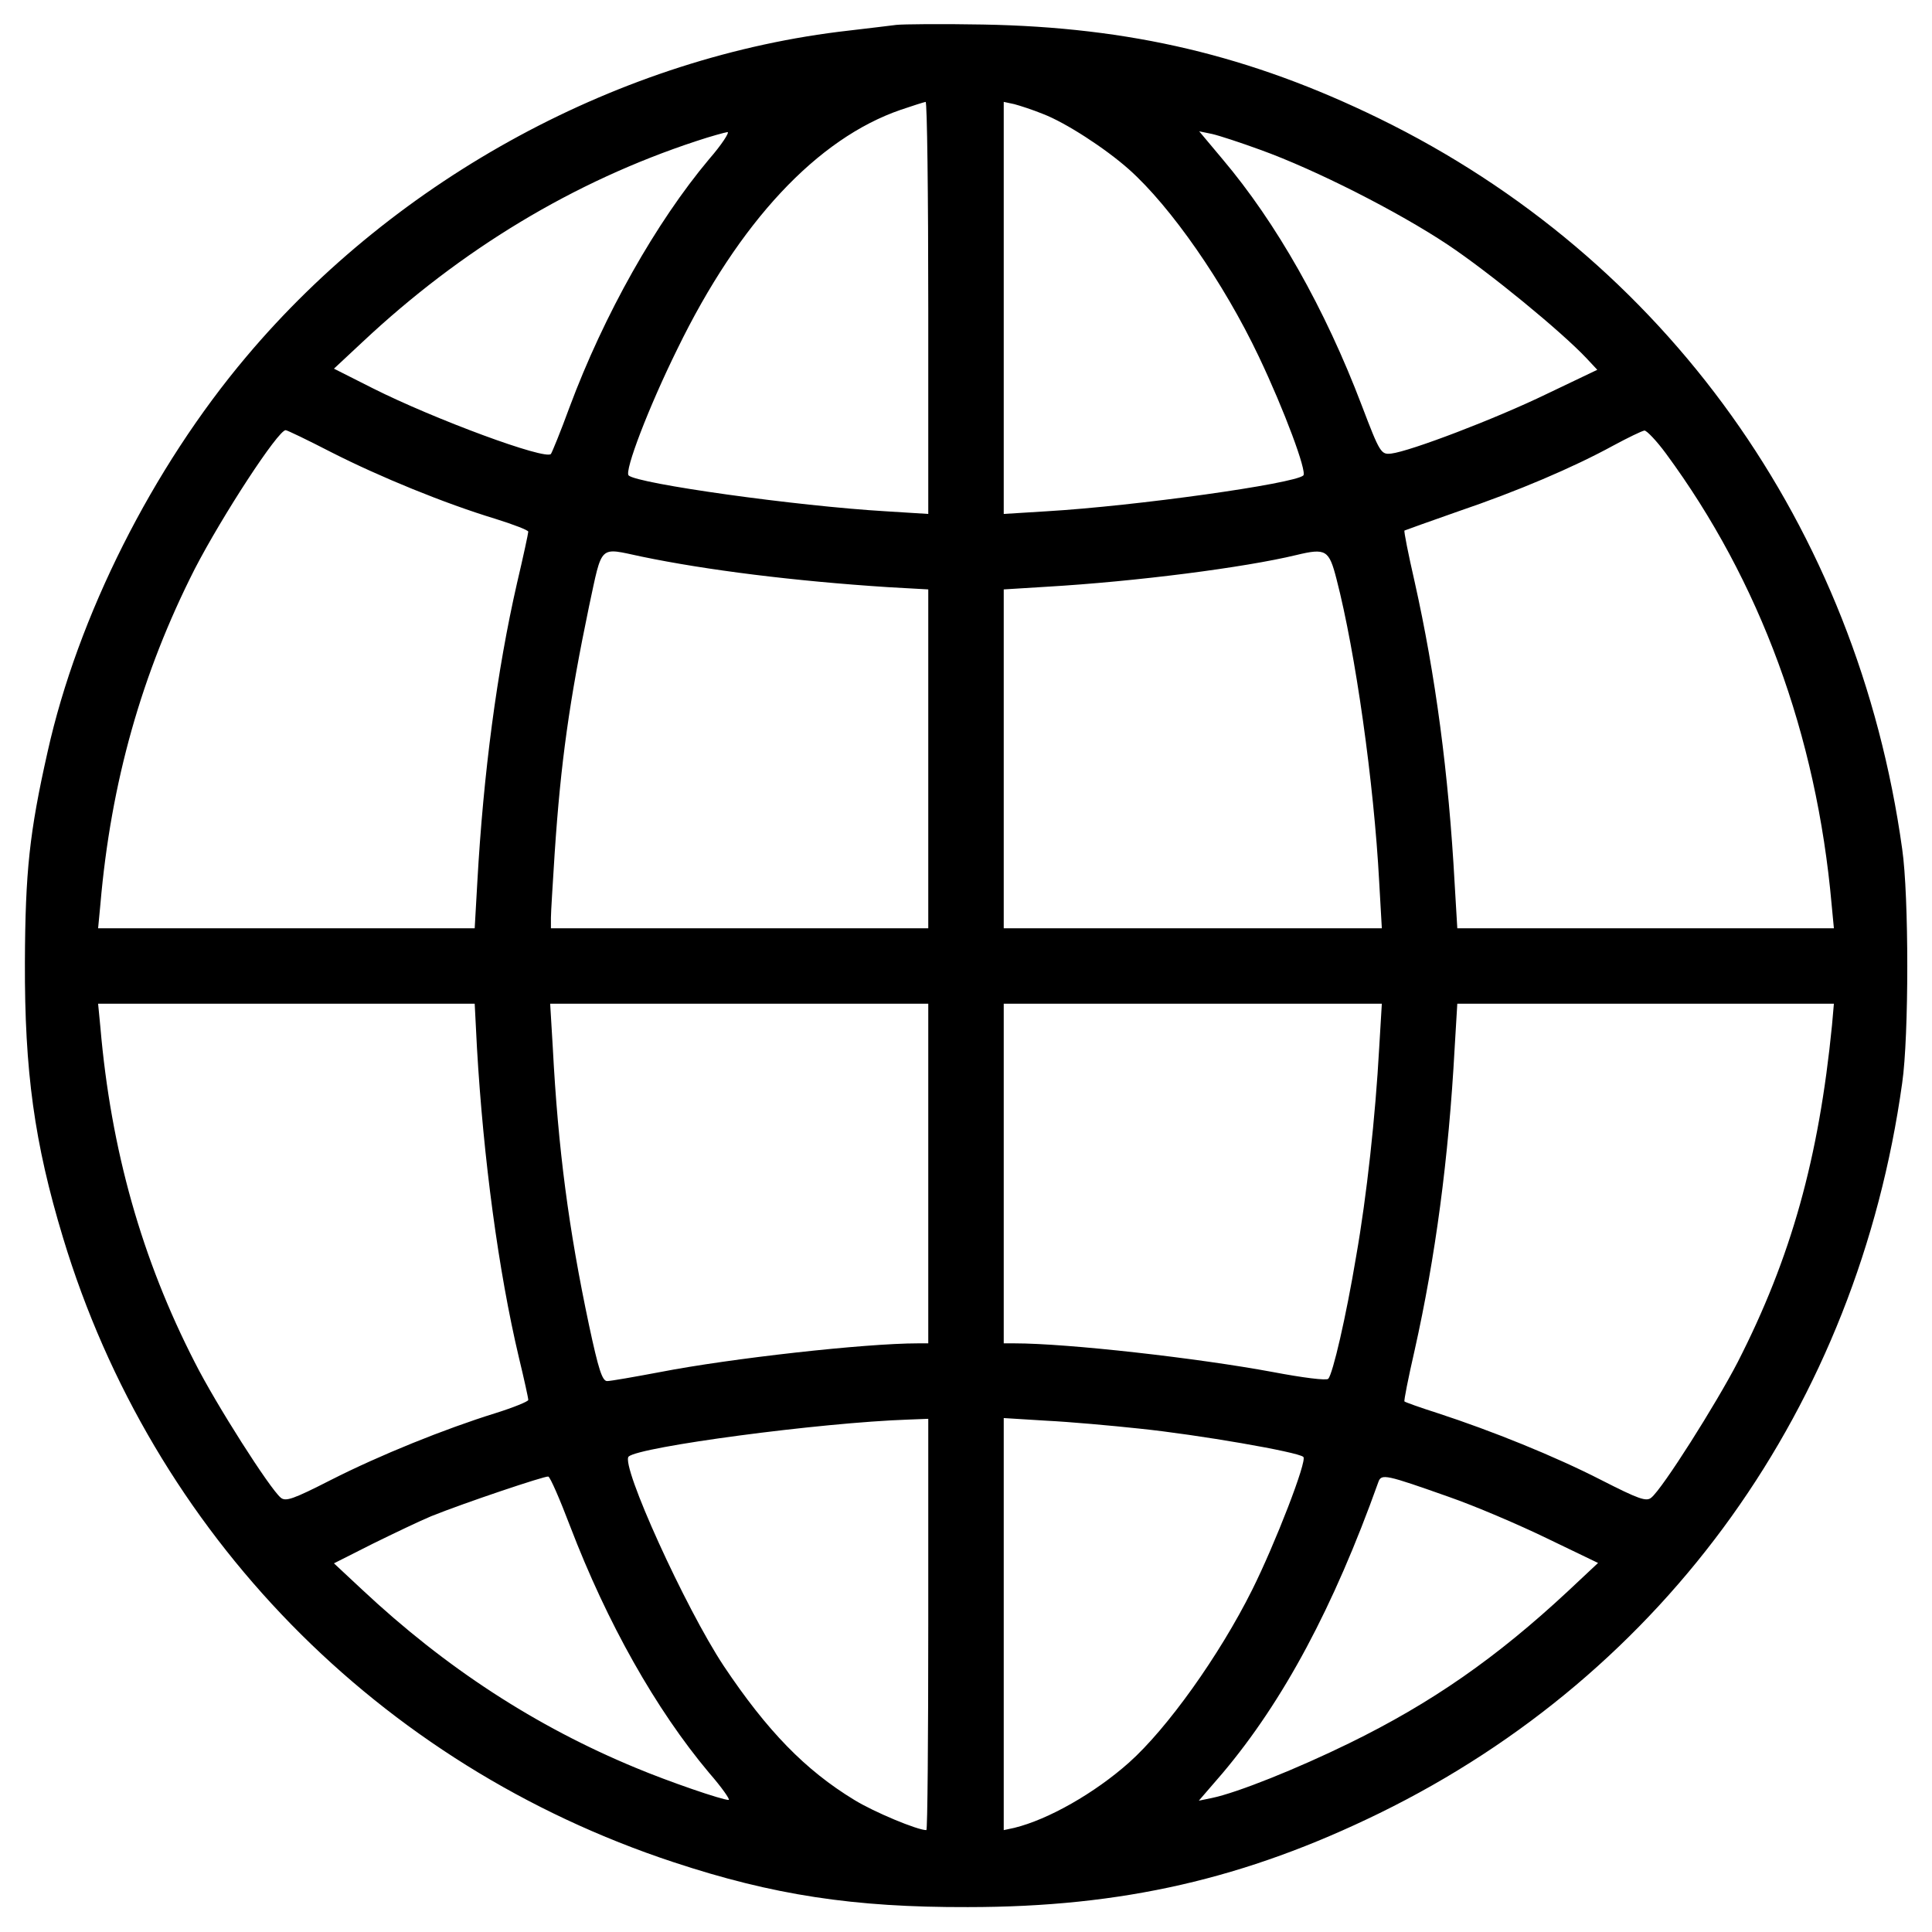 <?xml version="1.0" standalone="no"?>
<!DOCTYPE svg PUBLIC "-//W3C//DTD SVG 20010904//EN"
 "http://www.w3.org/TR/2001/REC-SVG-20010904/DTD/svg10.dtd">
<svg version="1.0" xmlns="http://www.w3.org/2000/svg"
 width="512pt" height="512pt" viewBox="0 0 512 512"
 preserveAspectRatio="xMidYMid meet">

<g transform="translate(0,512) scale(0.1,-0.1)"
fill="#000000" stroke="none">
<path d="M2375 5054 c-16 -2 -73 -9 -125 -15 -603 -68 -1197 -389 -1597 -864
-249 -295 -447 -688 -527 -1048 -48 -213 -59 -317 -60 -557 -1 -289 25 -479
101 -730 237 -784 836 -1397 1618 -1655 263 -87 477 -120 780 -119 409 0 735
75 1091 249 760 372 1266 1080 1385 1935 18 124 18 496 0 620 -119 855 -627
1565 -1386 1936 -342 167 -660 242 -1050 249 -110 2 -213 1 -230 -1z m85 -750
l0 -546 -112 7 c-238 14 -658 73 -682 95 -12 11 53 181 129 335 164 337 371
558 592 634 32 11 61 20 66 21 4 0 7 -246 7 -546z m304 514 c60 -23 165 -91
228 -147 111 -99 251 -300 344 -496 68 -143 128 -305 118 -315 -24 -22 -444
-81 -681 -95 l-113 -7 0 546 0 546 28 -6 c15 -4 49 -15 76 -26z m-885 -120
c-140 -167 -278 -411 -370 -658 -23 -63 -46 -119 -49 -123 -14 -17 -309 92
-472 174 l-103 52 75 70 c262 246 560 426 885 533 39 13 76 23 83 24 6 0 -15
-33 -49 -72z m1461 25 c147 -53 365 -164 496 -251 111 -74 301 -230 368 -301
l29 -31 -134 -64 c-136 -66 -362 -152 -412 -158 -27 -3 -30 1 -78 127 -98 258
-227 485 -369 653 l-62 74 34 -7 c18 -4 76 -23 128 -42z m-2461 -802 c128 -65
299 -135 434 -176 48 -15 87 -30 87 -34 0 -4 -13 -65 -30 -137 -53 -232 -89
-504 -105 -791 l-7 -123 -499 0 -499 0 6 63 c28 325 110 613 250 889 74 143
221 368 241 368 4 0 58 -26 122 -59z m3536 -3 c249 -338 399 -745 439 -1195
l6 -63 -499 0 -499 0 -7 118 c-16 293 -51 554 -106 800 -17 74 -29 135 -27
136 2 1 66 24 143 51 156 53 304 116 410 174 39 21 76 39 83 40 6 0 32 -27 57
-61z m-2715 -273 c173 -36 406 -65 653 -81 l107 -6 0 -449 0 -449 -500 0 -500
0 0 28 c0 15 5 92 10 172 16 240 39 403 91 653 36 167 25 156 139 132z m1842
-60 c50 -193 99 -539 113 -802 l7 -123 -501 0 -501 0 0 449 0 449 113 7 c239
14 525 51 662 84 79 19 87 14 107 -64z m-2278 -1242 c17 -293 57 -592 111
-820 14 -58 25 -108 25 -113 0 -4 -39 -20 -87 -35 -135 -42 -306 -111 -436
-177 -100 -51 -120 -58 -133 -47 -29 24 -172 248 -228 359 -140 273 -222 562
-250 888 l-6 62 499 0 499 0 6 -117z m1196 -333 l0 -450 -27 0 c-141 0 -498
-40 -683 -76 -69 -13 -132 -24 -141 -24 -13 0 -23 31 -48 148 -54 255 -82 467
-96 735 l-7 117 501 0 501 0 0 -450z m1195 333 c-10 -181 -33 -393 -61 -552
-27 -162 -62 -312 -74 -325 -5 -5 -68 3 -147 18 -199 37 -543 76 -685 76 l-28
0 0 450 0 450 501 0 501 0 -7 -117z m1200 60 c-35 -353 -108 -615 -250 -893
-57 -110 -199 -335 -229 -359 -13 -11 -33 -4 -133 47 -123 63 -289 130 -433
177 -47 15 -86 29 -88 31 -2 1 10 62 27 136 55 246 90 507 106 801 l7 117 499
0 499 0 -5 -57z m-2395 -1588 c0 -300 -2 -545 -5 -545 -24 0 -139 48 -191 80
-130 79 -231 183 -346 355 -102 154 -274 533 -252 555 29 26 507 90 742 98
l52 2 0 -545z m560 519 c155 -16 421 -62 434 -75 11 -9 -75 -231 -136 -353
-87 -174 -225 -367 -326 -457 -91 -81 -214 -151 -304 -173 l-28 -6 0 546 0
546 113 -7 c61 -3 173 -13 247 -21z m-1509 -259 c98 -256 227 -485 368 -653
34 -39 57 -72 52 -72 -18 0 -160 49 -246 85 -266 110 -504 265 -725 472 l-75
70 103 52 c57 28 126 61 155 73 87 35 301 107 310 105 5 -1 31 -61 58 -132z
m2329 78 c69 -24 186 -74 260 -110 l135 -65 -80 -75 c-189 -176 -361 -296
-580 -403 -137 -67 -296 -131 -364 -145 l-34 -7 63 73 c161 191 294 439 413
772 8 22 20 19 187 -40z"/>
</g>
</svg>
